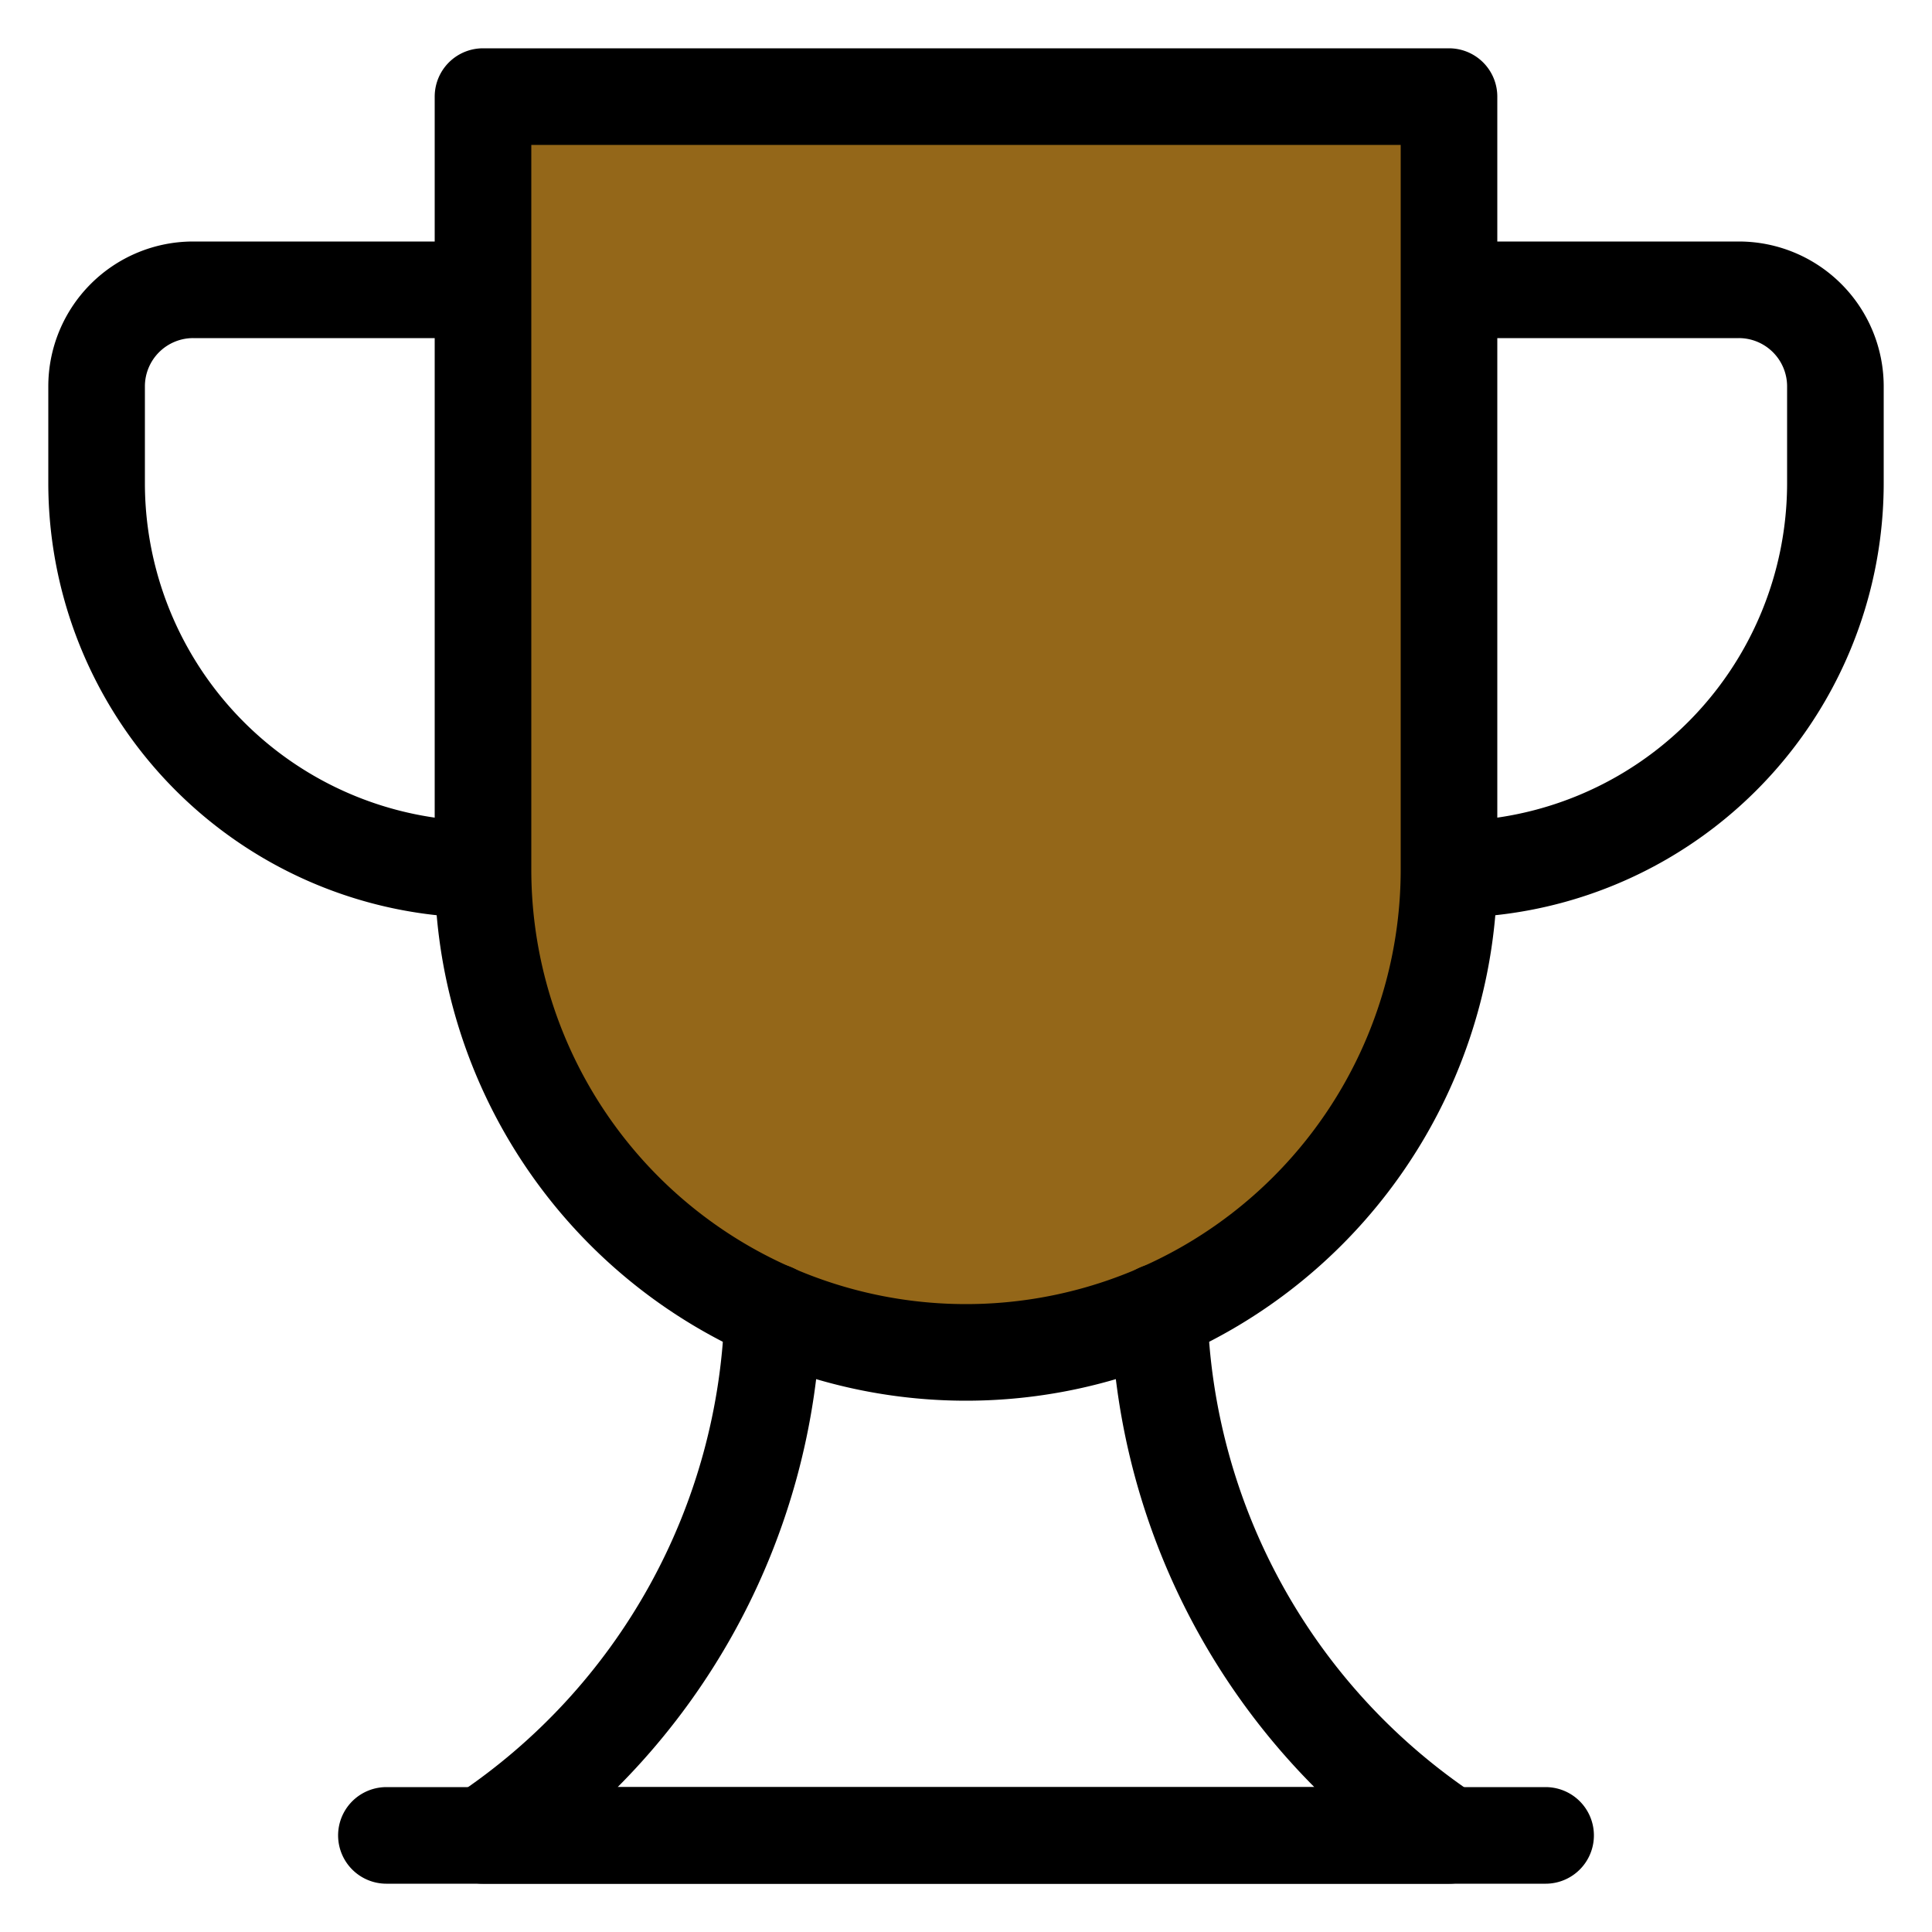 <!DOCTYPE svg PUBLIC "-//W3C//DTD SVG 1.1//EN" "http://www.w3.org/Graphics/SVG/1.1/DTD/svg11.dtd">
<!-- Uploaded to: SVG Repo, www.svgrepo.com, Transformed by: SVG Repo Mixer Tools -->
<svg width="800px" height="800px" viewBox="0 0 20 20" xmlns="http://www.w3.org/2000/svg" fill="#000000">
<g id="SVGRepo_bgCarrier" stroke-width="0"/>
<g id="SVGRepo_tracerCarrier" stroke-linecap="round" stroke-linejoin="round"/>
<g id="SVGRepo_iconCarrier"> <g id="trophy-3" transform="translate(-2 -2)"> <path id="secondary" fill="#946719" d="M7,3H17v8a5,5,0,0,1-5,5h0a5,5,0,0,1-5-5Z"/> <path id="primary" d="M14,15.58A6.73,6.73,0,0,0,17,21H7a6.73,6.73,0,0,0,3-5.42" fill="none" stroke="#000000" stroke-linecap="round" stroke-linejoin="round" stroke-width="1"/> <path id="primary-2" data-name="primary" d="M17,11h0V5h3a1,1,0,0,1,1,1V7A4,4,0,0,1,17,11ZM7,11H7V5H4A1,1,0,0,0,3,6V7A4,4,0,0,0,7,11Zm10,0V3H7v8a5,5,0,0,0,5,5h0A5,5,0,0,0,17,11Zm1,10H6" fill="none" stroke="#000000" stroke-linecap="round" stroke-linejoin="round" stroke-width="1"/> </g> </g>
</svg>